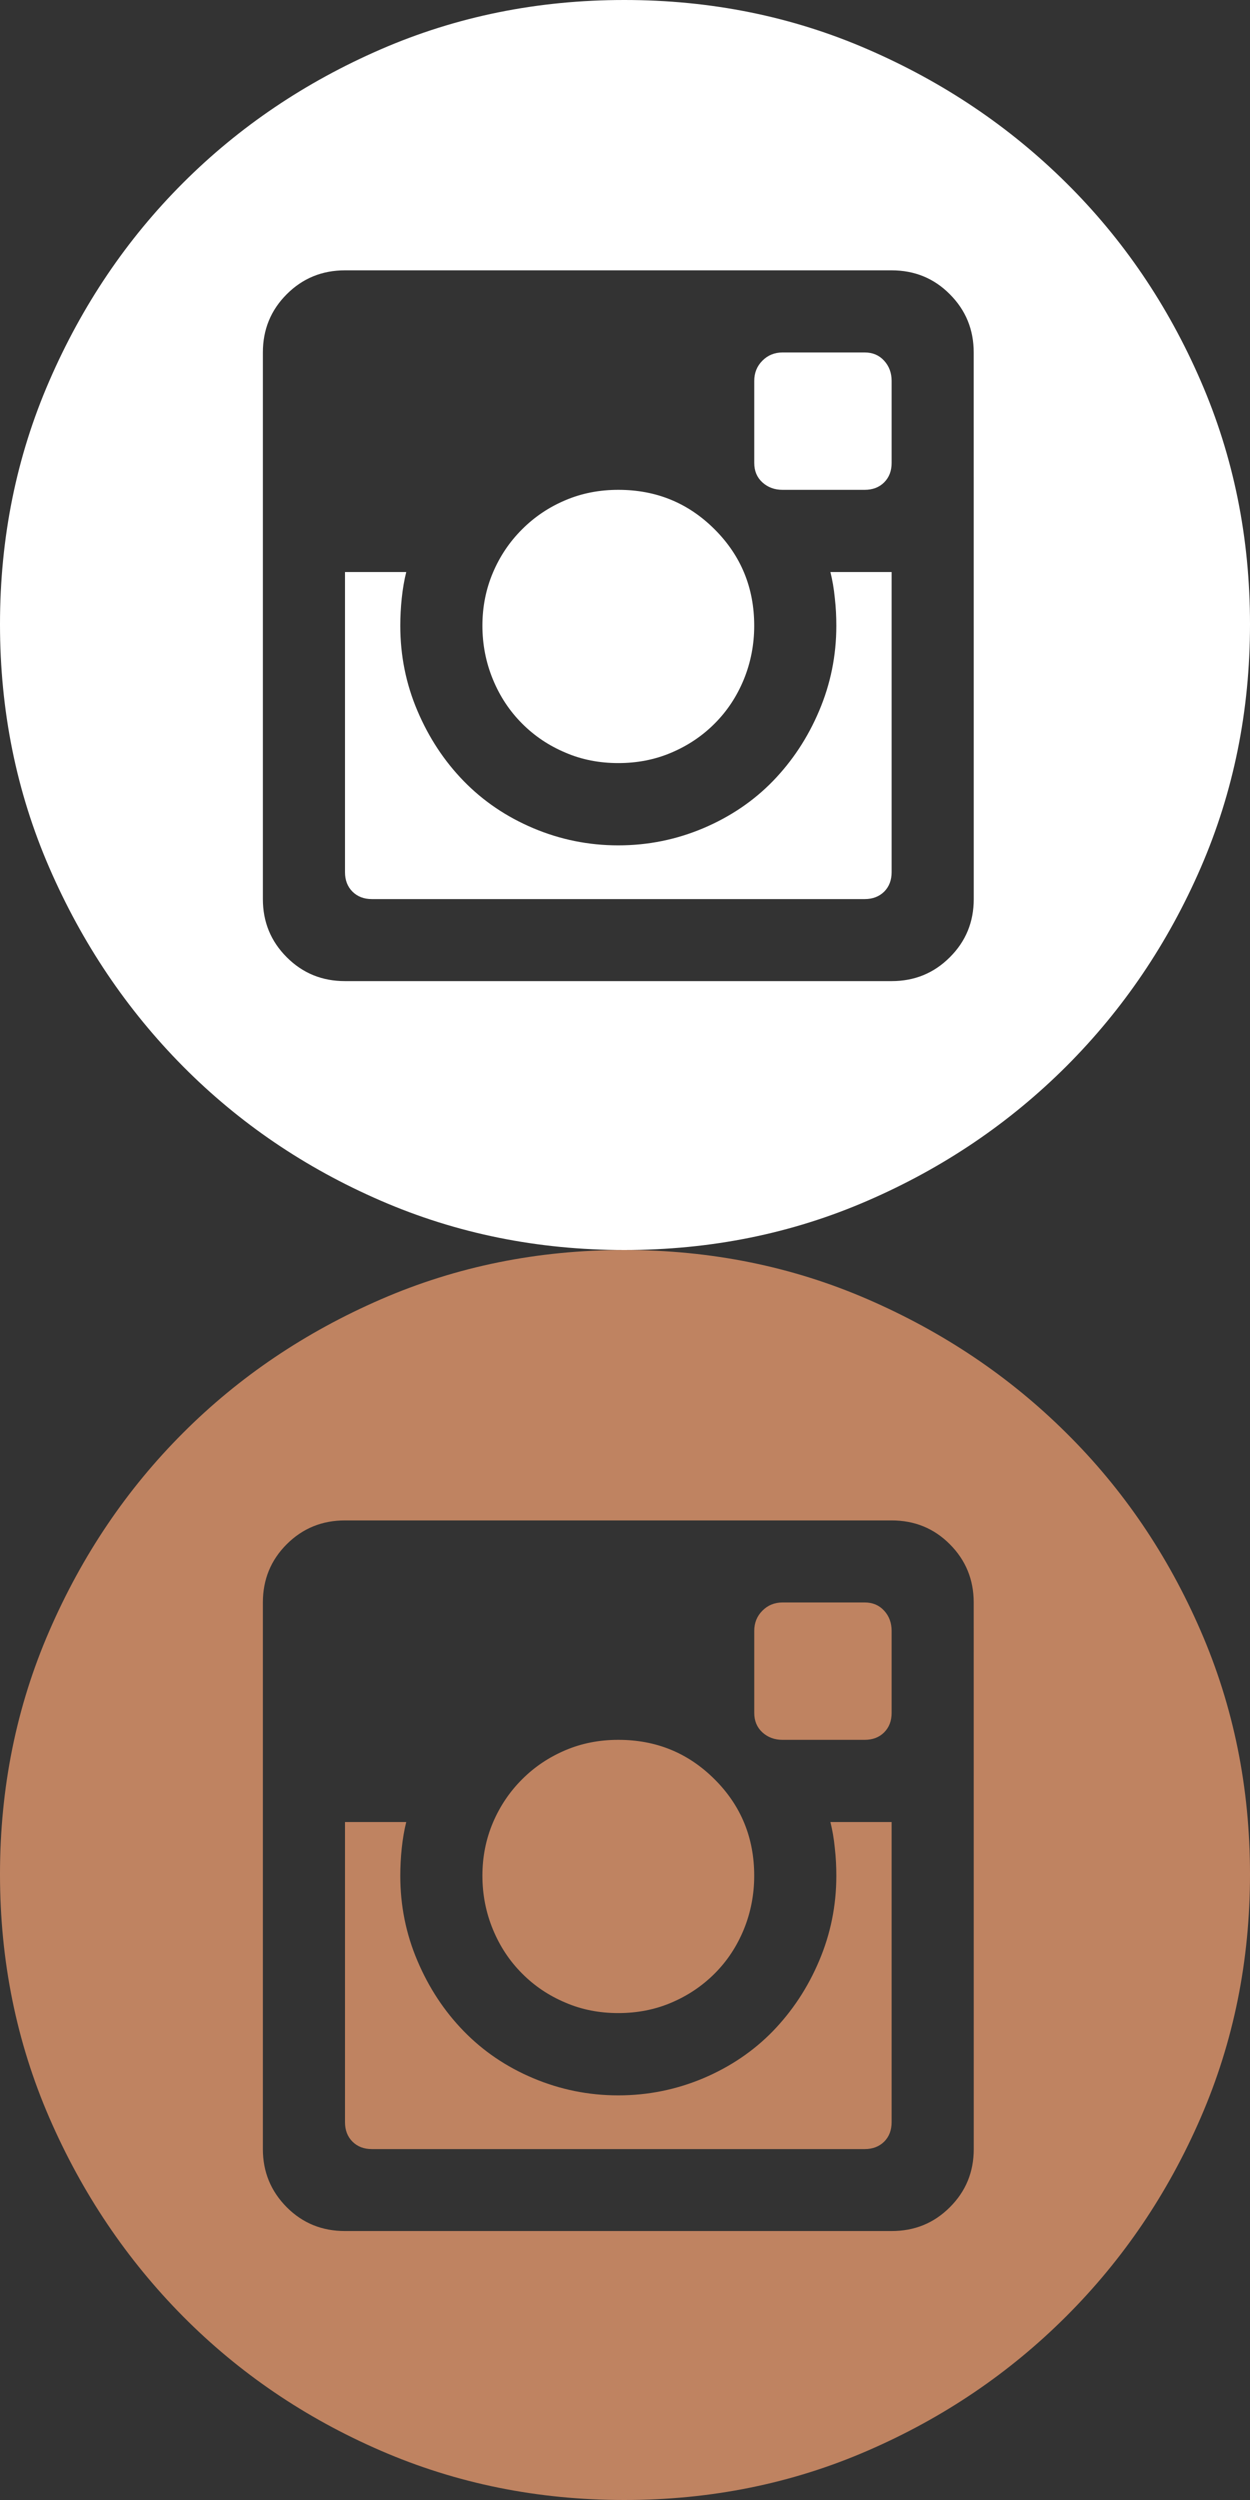 <?xml version="1.0" encoding="utf-8"?>
<!-- Generator: Adobe Illustrator 16.0.0, SVG Export Plug-In . SVG Version: 6.00 Build 0)  -->
<!DOCTYPE svg PUBLIC "-//W3C//DTD SVG 1.1//EN" "http://www.w3.org/Graphics/SVG/1.1/DTD/svg11.dtd">
<svg version="1.1" id="Layer_1" xmlns="http://www.w3.org/2000/svg" xmlns:xlink="http://www.w3.org/1999/xlink" x="0px" y="0px"
	 width="30px" height="60px" viewBox="0 0 30 60" enable-background="new 0 0 30 60" xml:space="preserve">
<rect x="0" y="0" width="30" height="60" fill="#333333" stroke="none"/>
<g>
	<path fill="#FFFFFF" d="M14.839,18.314c0.454,0,0.878-0.082,1.272-0.25c0.396-0.168,0.742-0.399,1.041-0.699
		c0.299-0.299,0.531-0.65,0.699-1.057c0.166-0.406,0.25-0.837,0.25-1.291c0-0.908-0.316-1.679-0.949-2.312
		c-0.635-0.635-1.404-0.949-2.312-0.949c-0.454,0-0.878,0.082-1.272,0.25c-0.395,0.167-0.741,0.4-1.039,0.699
		c-0.299,0.298-0.532,0.645-0.699,1.039c-0.167,0.395-0.252,0.818-0.252,1.272c0,0.453,0.084,0.883,0.252,1.29
		c0.167,0.406,0.4,0.758,0.699,1.058c0.298,0.3,0.645,0.532,1.039,0.698C13.96,18.232,14.385,18.314,14.839,18.314"/>
	<path fill="#FFFFFF" d="M20.072,15.019c0,0.717-0.139,1.397-0.413,2.042c-0.273,0.646-0.646,1.207-1.11,1.686
		c-0.466,0.479-1.021,0.854-1.667,1.129c-0.646,0.273-1.325,0.413-2.043,0.413c-0.717,0-1.397-0.14-2.042-0.413
		s-1.2-0.65-1.667-1.129c-0.466-0.479-0.836-1.039-1.111-1.686c-0.275-0.645-0.412-1.325-0.412-2.042
		c0-0.216,0.011-0.437,0.035-0.663c0.024-0.228,0.06-0.438,0.108-0.627H8.28v7.203c0,0.191,0.06,0.348,0.179,0.467
		c0.12,0.119,0.274,0.179,0.466,0.179h11.828c0.19,0,0.347-0.06,0.468-0.179c0.118-0.119,0.178-0.274,0.178-0.467v-7.203H19.93
		c0.047,0.189,0.084,0.399,0.106,0.627C20.062,14.582,20.072,14.803,20.072,15.019"/>
	<path fill="#FFFFFF" d="M23.37,21.578c0,0.549-0.19,1.014-0.574,1.396c-0.382,0.383-0.848,0.573-1.397,0.573H8.28
		c-0.55,0-1.016-0.19-1.398-0.573c-0.383-0.383-0.573-0.848-0.573-1.396V8.459c0-0.549,0.19-1.015,0.573-1.398
		C7.264,6.679,7.73,6.488,8.28,6.488h13.117c0.553,0,1.019,0.191,1.398,0.573c0.383,0.383,0.574,0.849,0.574,1.398L23.37,21.578
		L23.37,21.578z M30,14.982c0-2.08-0.395-4.027-1.184-5.842c-0.787-1.816-1.862-3.399-3.226-4.75c-1.362-1.35-2.95-2.42-4.769-3.208
		C19.009,0.395,17.062,0,14.983,0c-2.08,0-4.027,0.395-5.842,1.183c-1.816,0.789-3.4,1.858-4.749,3.208
		c-1.35,1.35-2.42,2.933-3.208,4.75C0.395,10.956,0,12.902,0,14.982c0,2.079,0.395,4.026,1.183,5.842
		c0.788,1.816,1.858,3.404,3.208,4.768c1.349,1.361,2.933,2.438,4.749,3.225C10.956,29.605,12.903,30,14.983,30
		c2.08,0,4.026-0.395,5.841-1.184c1.816-0.787,3.404-1.863,4.769-3.226c1.361-1.362,2.437-2.95,3.226-4.768
		C29.605,19.009,30,17.061,30,14.982"/>
	<path fill="#FFFFFF" d="M20.753,8.459h-1.971c-0.192,0-0.354,0.066-0.484,0.197c-0.131,0.131-0.196,0.293-0.196,0.484v1.971
		c0,0.191,0.064,0.347,0.196,0.467c0.132,0.119,0.292,0.178,0.484,0.178h1.971c0.188,0,0.347-0.059,0.466-0.178
		c0.12-0.12,0.18-0.275,0.18-0.467v-1.97c0-0.191-0.06-0.353-0.18-0.484C21.1,8.525,20.943,8.459,20.753,8.459"/>
</g>
<g>
	<path fill="#BF8361" d="M14.839,48.314c0.454,0,0.878-0.082,1.272-0.25c0.396-0.168,0.742-0.4,1.041-0.699s0.531-0.65,0.699-1.057
		c0.166-0.406,0.25-0.838,0.25-1.291c0-0.908-0.316-1.681-0.949-2.312c-0.635-0.635-1.404-0.949-2.312-0.949
		c-0.454,0-0.878,0.082-1.272,0.25c-0.395,0.168-0.741,0.4-1.039,0.699c-0.299,0.299-0.532,0.646-0.699,1.039
		c-0.167,0.396-0.252,0.818-0.252,1.273c0,0.453,0.084,0.883,0.252,1.289c0.167,0.405,0.4,0.758,0.699,1.057
		c0.298,0.301,0.645,0.533,1.039,0.699C13.96,48.232,14.385,48.314,14.839,48.314"/>
	<path fill="#BF8361" d="M20.072,45.02c0,0.717-0.139,1.396-0.413,2.041c-0.273,0.646-0.646,1.207-1.11,1.687
		c-0.466,0.479-1.021,0.854-1.667,1.129c-0.646,0.272-1.325,0.412-2.043,0.412c-0.717,0-1.397-0.14-2.042-0.412
		s-1.2-0.649-1.667-1.129c-0.466-0.479-0.836-1.039-1.111-1.687c-0.275-0.645-0.412-1.324-0.412-2.041
		c0-0.217,0.011-0.438,0.035-0.664c0.024-0.229,0.06-0.438,0.108-0.627H8.28v7.203c0,0.191,0.06,0.348,0.179,0.467
		c0.12,0.119,0.274,0.179,0.466,0.179h11.828c0.19,0,0.347-0.06,0.468-0.179c0.118-0.119,0.178-0.274,0.178-0.467v-7.203H19.93
		c0.047,0.189,0.084,0.398,0.106,0.627C20.062,44.582,20.072,44.803,20.072,45.02"/>
	<path fill="#BF8361" d="M23.37,51.578c0,0.549-0.19,1.014-0.574,1.396c-0.382,0.383-0.848,0.571-1.397,0.571H8.28
		c-0.55,0-1.016-0.188-1.398-0.571c-0.383-0.386-0.573-0.851-0.573-1.396V38.459c0-0.549,0.19-1.016,0.573-1.398
		c0.382-0.381,0.848-0.571,1.398-0.571h13.117c0.553,0,1.019,0.19,1.398,0.571c0.383,0.383,0.574,0.851,0.574,1.398L23.37,51.578
		L23.37,51.578z M30,44.982c0-2.08-0.395-4.027-1.184-5.842c-0.787-1.816-1.862-3.4-3.226-4.75c-1.362-1.353-2.95-2.42-4.769-3.209
		C19.009,30.395,17.062,30,14.983,30c-2.08,0-4.027,0.395-5.842,1.184c-1.816,0.789-3.4,1.856-4.749,3.207
		c-1.35,1.35-2.42,2.934-3.208,4.75C0.395,40.955,0,42.902,0,44.982c0,2.078,0.395,4.024,1.183,5.842
		c0.788,1.816,1.858,3.404,3.208,4.768c1.349,1.361,2.933,2.438,4.749,3.225C10.956,59.605,12.903,60,14.983,60
		c2.08,0,4.026-0.395,5.841-1.184c1.816-0.787,3.404-1.863,4.769-3.228c1.361-1.36,2.437-2.948,3.226-4.769
		C29.605,49.008,30,47.061,30,44.982"/>
	<path fill="#BF8361" d="M20.753,38.459h-1.971c-0.192,0-0.354,0.066-0.484,0.197c-0.131,0.131-0.196,0.293-0.196,0.484v1.971
		c0,0.188,0.064,0.346,0.196,0.467c0.132,0.119,0.292,0.178,0.484,0.178h1.971c0.188,0,0.347-0.059,0.466-0.178
		c0.12-0.121,0.18-0.275,0.18-0.467v-1.971c0-0.191-0.06-0.354-0.18-0.484C21.1,38.525,20.943,38.459,20.753,38.459"/>
</g>
</svg>
